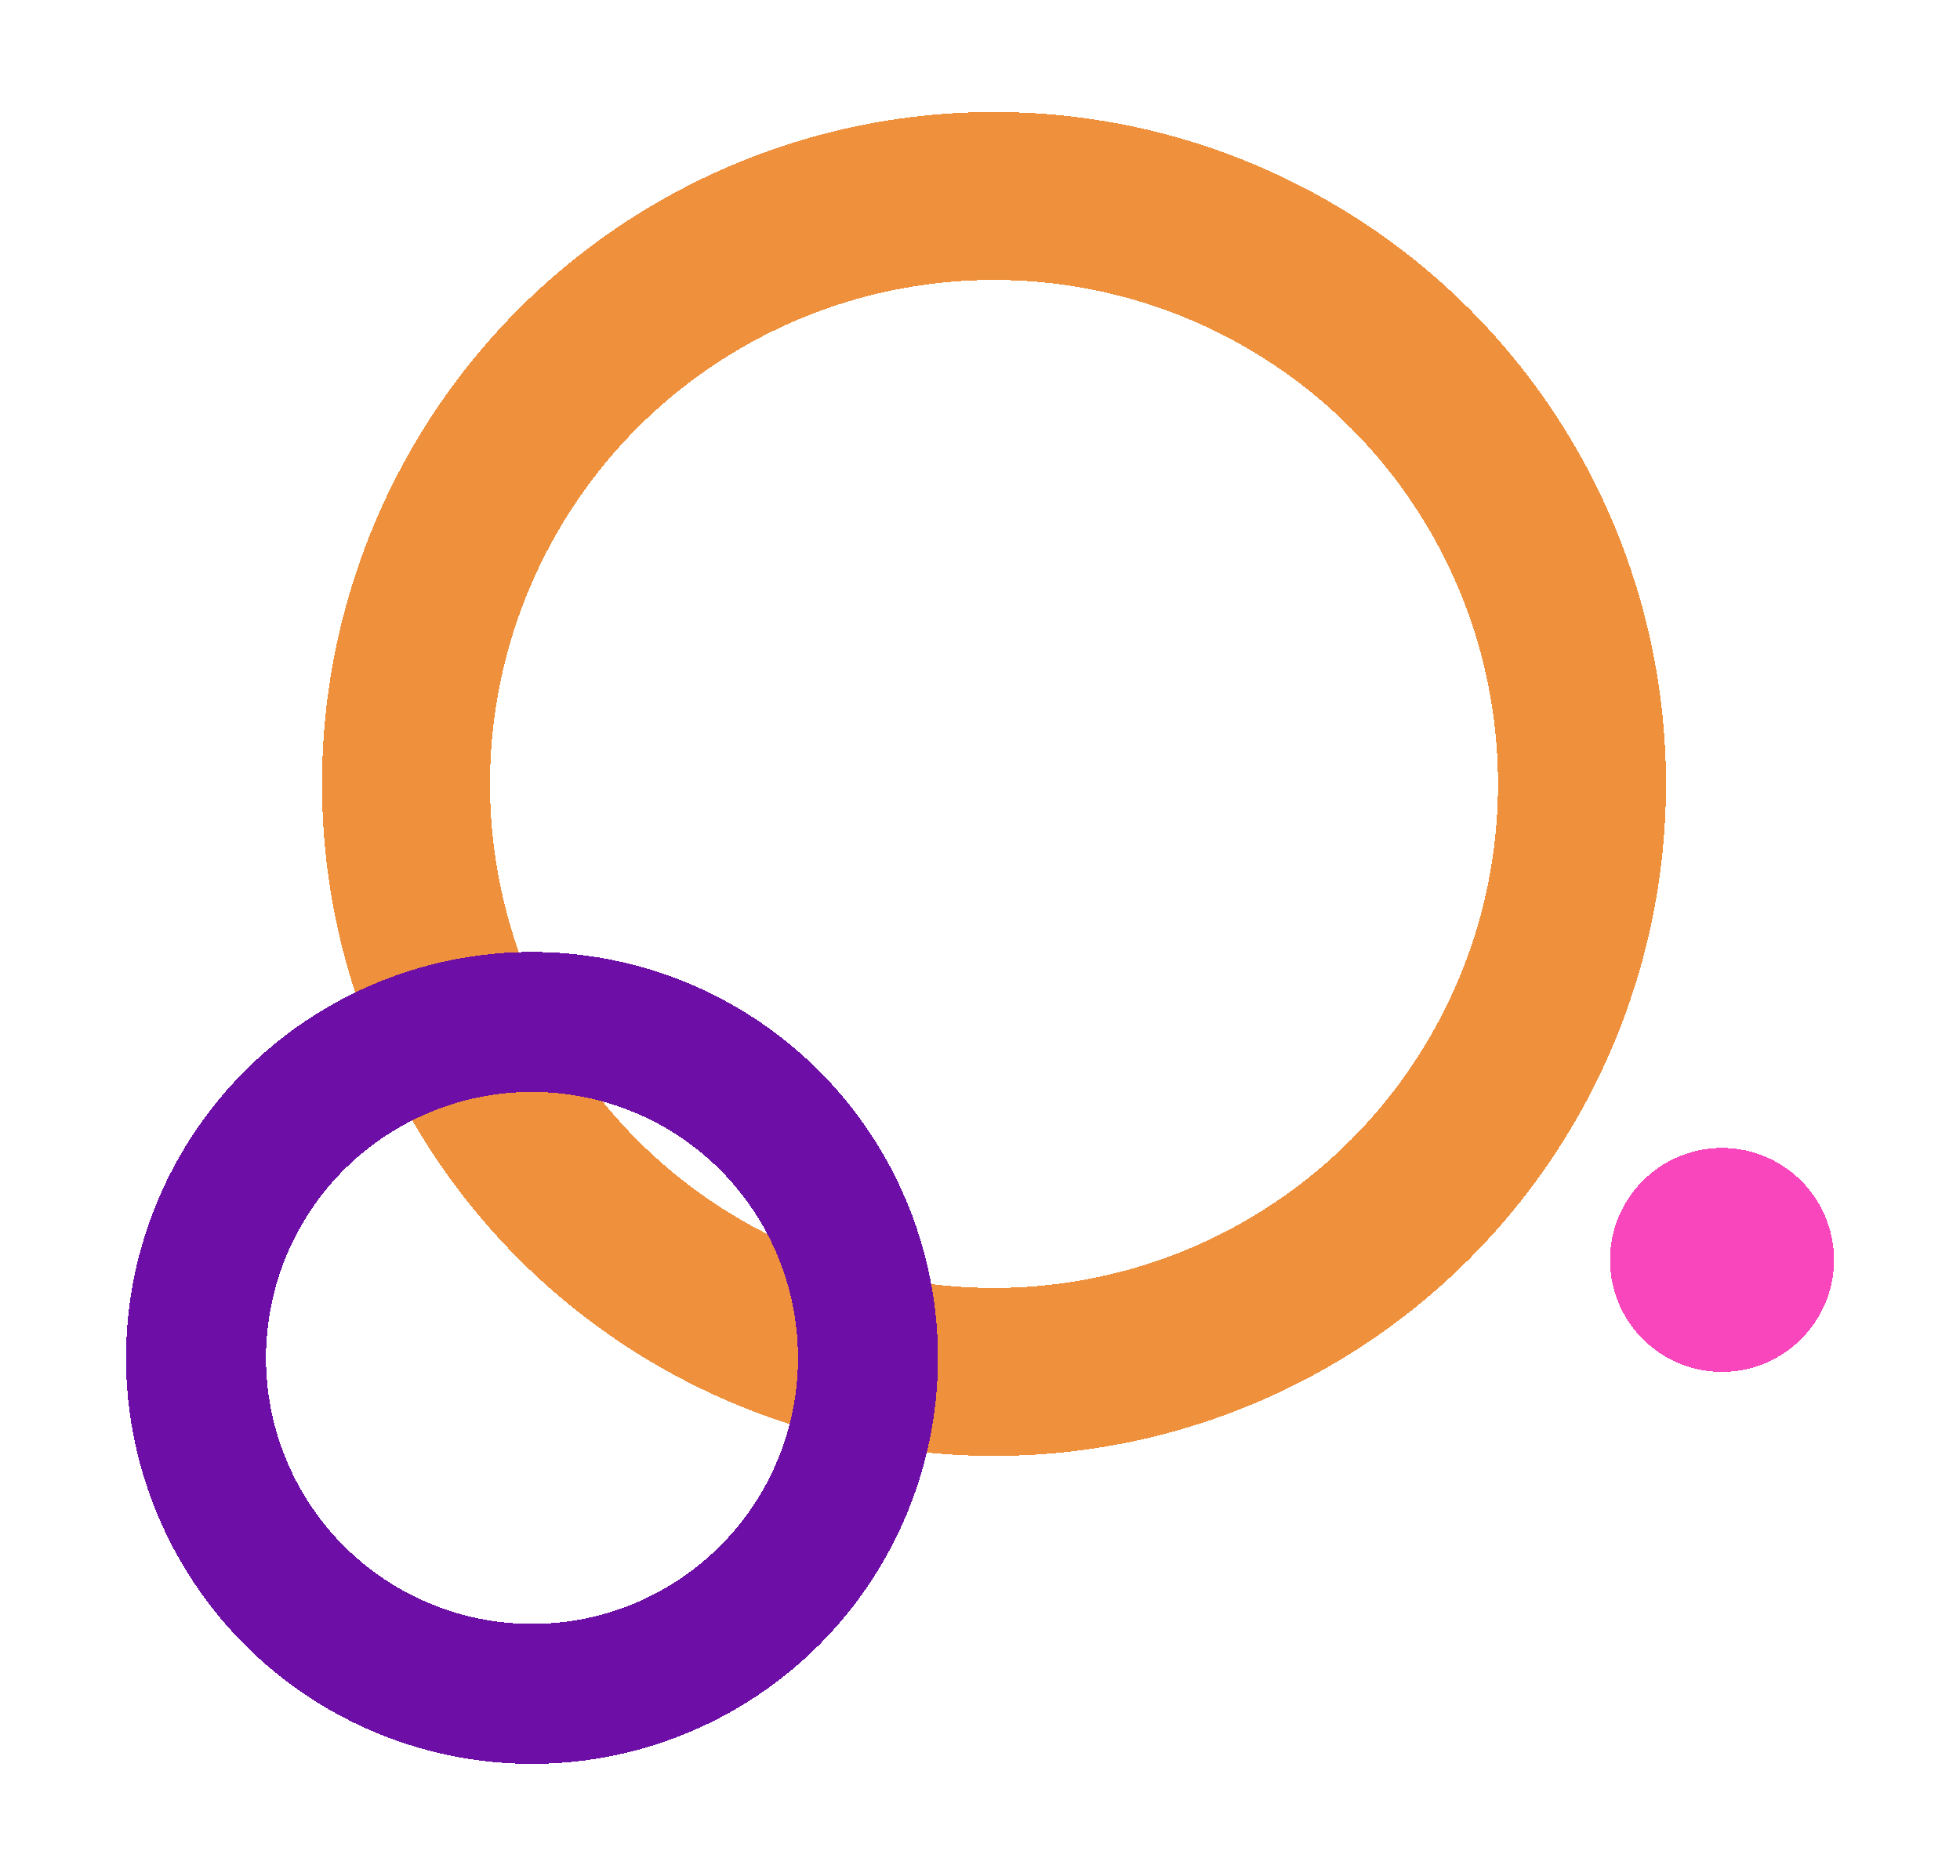 <svg width="70" height="67" viewBox="0 0 70 67" fill="none" xmlns="http://www.w3.org/2000/svg">
<g filter="url(#filter0_d_69_3793)">
<circle cx="35.5" cy="24" r="21" stroke="#EF913C" stroke-width="6" shape-rendering="crispEdges"/>
</g>
<g filter="url(#filter1_d_69_3793)">
<circle cx="19" cy="44.5" r="12" stroke="#6D0FA6" stroke-width="5" shape-rendering="crispEdges"/>
</g>
<g filter="url(#filter2_d_69_3793)">
<circle cx="61.5" cy="41" r="4" fill="#F945BC" fill-opacity="0.99" shape-rendering="crispEdges"/>
</g>
<defs>
<filter id="filter0_d_69_3793" x="7.5" y="0" width="56" height="56" filterUnits="userSpaceOnUse" color-interpolation-filters="sRGB">
<feFlood flood-opacity="0" result="BackgroundImageFix"/>
<feColorMatrix in="SourceAlpha" type="matrix" values="0 0 0 0 0 0 0 0 0 0 0 0 0 0 0 0 0 0 127 0" result="hardAlpha"/>
<feOffset dy="4"/>
<feGaussianBlur stdDeviation="2"/>
<feComposite in2="hardAlpha" operator="out"/>
<feColorMatrix type="matrix" values="0 0 0 0 0 0 0 0 0 0 0 0 0 0 0 0 0 0 0.25 0"/>
<feBlend mode="normal" in2="BackgroundImageFix" result="effect1_dropShadow_69_3793"/>
<feBlend mode="normal" in="SourceGraphic" in2="effect1_dropShadow_69_3793" result="shape"/>
</filter>
<filter id="filter1_d_69_3793" x="0.5" y="30" width="37" height="37" filterUnits="userSpaceOnUse" color-interpolation-filters="sRGB">
<feFlood flood-opacity="0" result="BackgroundImageFix"/>
<feColorMatrix in="SourceAlpha" type="matrix" values="0 0 0 0 0 0 0 0 0 0 0 0 0 0 0 0 0 0 127 0" result="hardAlpha"/>
<feOffset dy="4"/>
<feGaussianBlur stdDeviation="2"/>
<feComposite in2="hardAlpha" operator="out"/>
<feColorMatrix type="matrix" values="0 0 0 0 0 0 0 0 0 0 0 0 0 0 0 0 0 0 0.25 0"/>
<feBlend mode="normal" in2="BackgroundImageFix" result="effect1_dropShadow_69_3793"/>
<feBlend mode="normal" in="SourceGraphic" in2="effect1_dropShadow_69_3793" result="shape"/>
</filter>
<filter id="filter2_d_69_3793" x="53.5" y="37" width="16" height="16" filterUnits="userSpaceOnUse" color-interpolation-filters="sRGB">
<feFlood flood-opacity="0" result="BackgroundImageFix"/>
<feColorMatrix in="SourceAlpha" type="matrix" values="0 0 0 0 0 0 0 0 0 0 0 0 0 0 0 0 0 0 127 0" result="hardAlpha"/>
<feOffset dy="4"/>
<feGaussianBlur stdDeviation="2"/>
<feComposite in2="hardAlpha" operator="out"/>
<feColorMatrix type="matrix" values="0 0 0 0 0 0 0 0 0 0 0 0 0 0 0 0 0 0 0.25 0"/>
<feBlend mode="normal" in2="BackgroundImageFix" result="effect1_dropShadow_69_3793"/>
<feBlend mode="normal" in="SourceGraphic" in2="effect1_dropShadow_69_3793" result="shape"/>
</filter>
</defs>
</svg>
